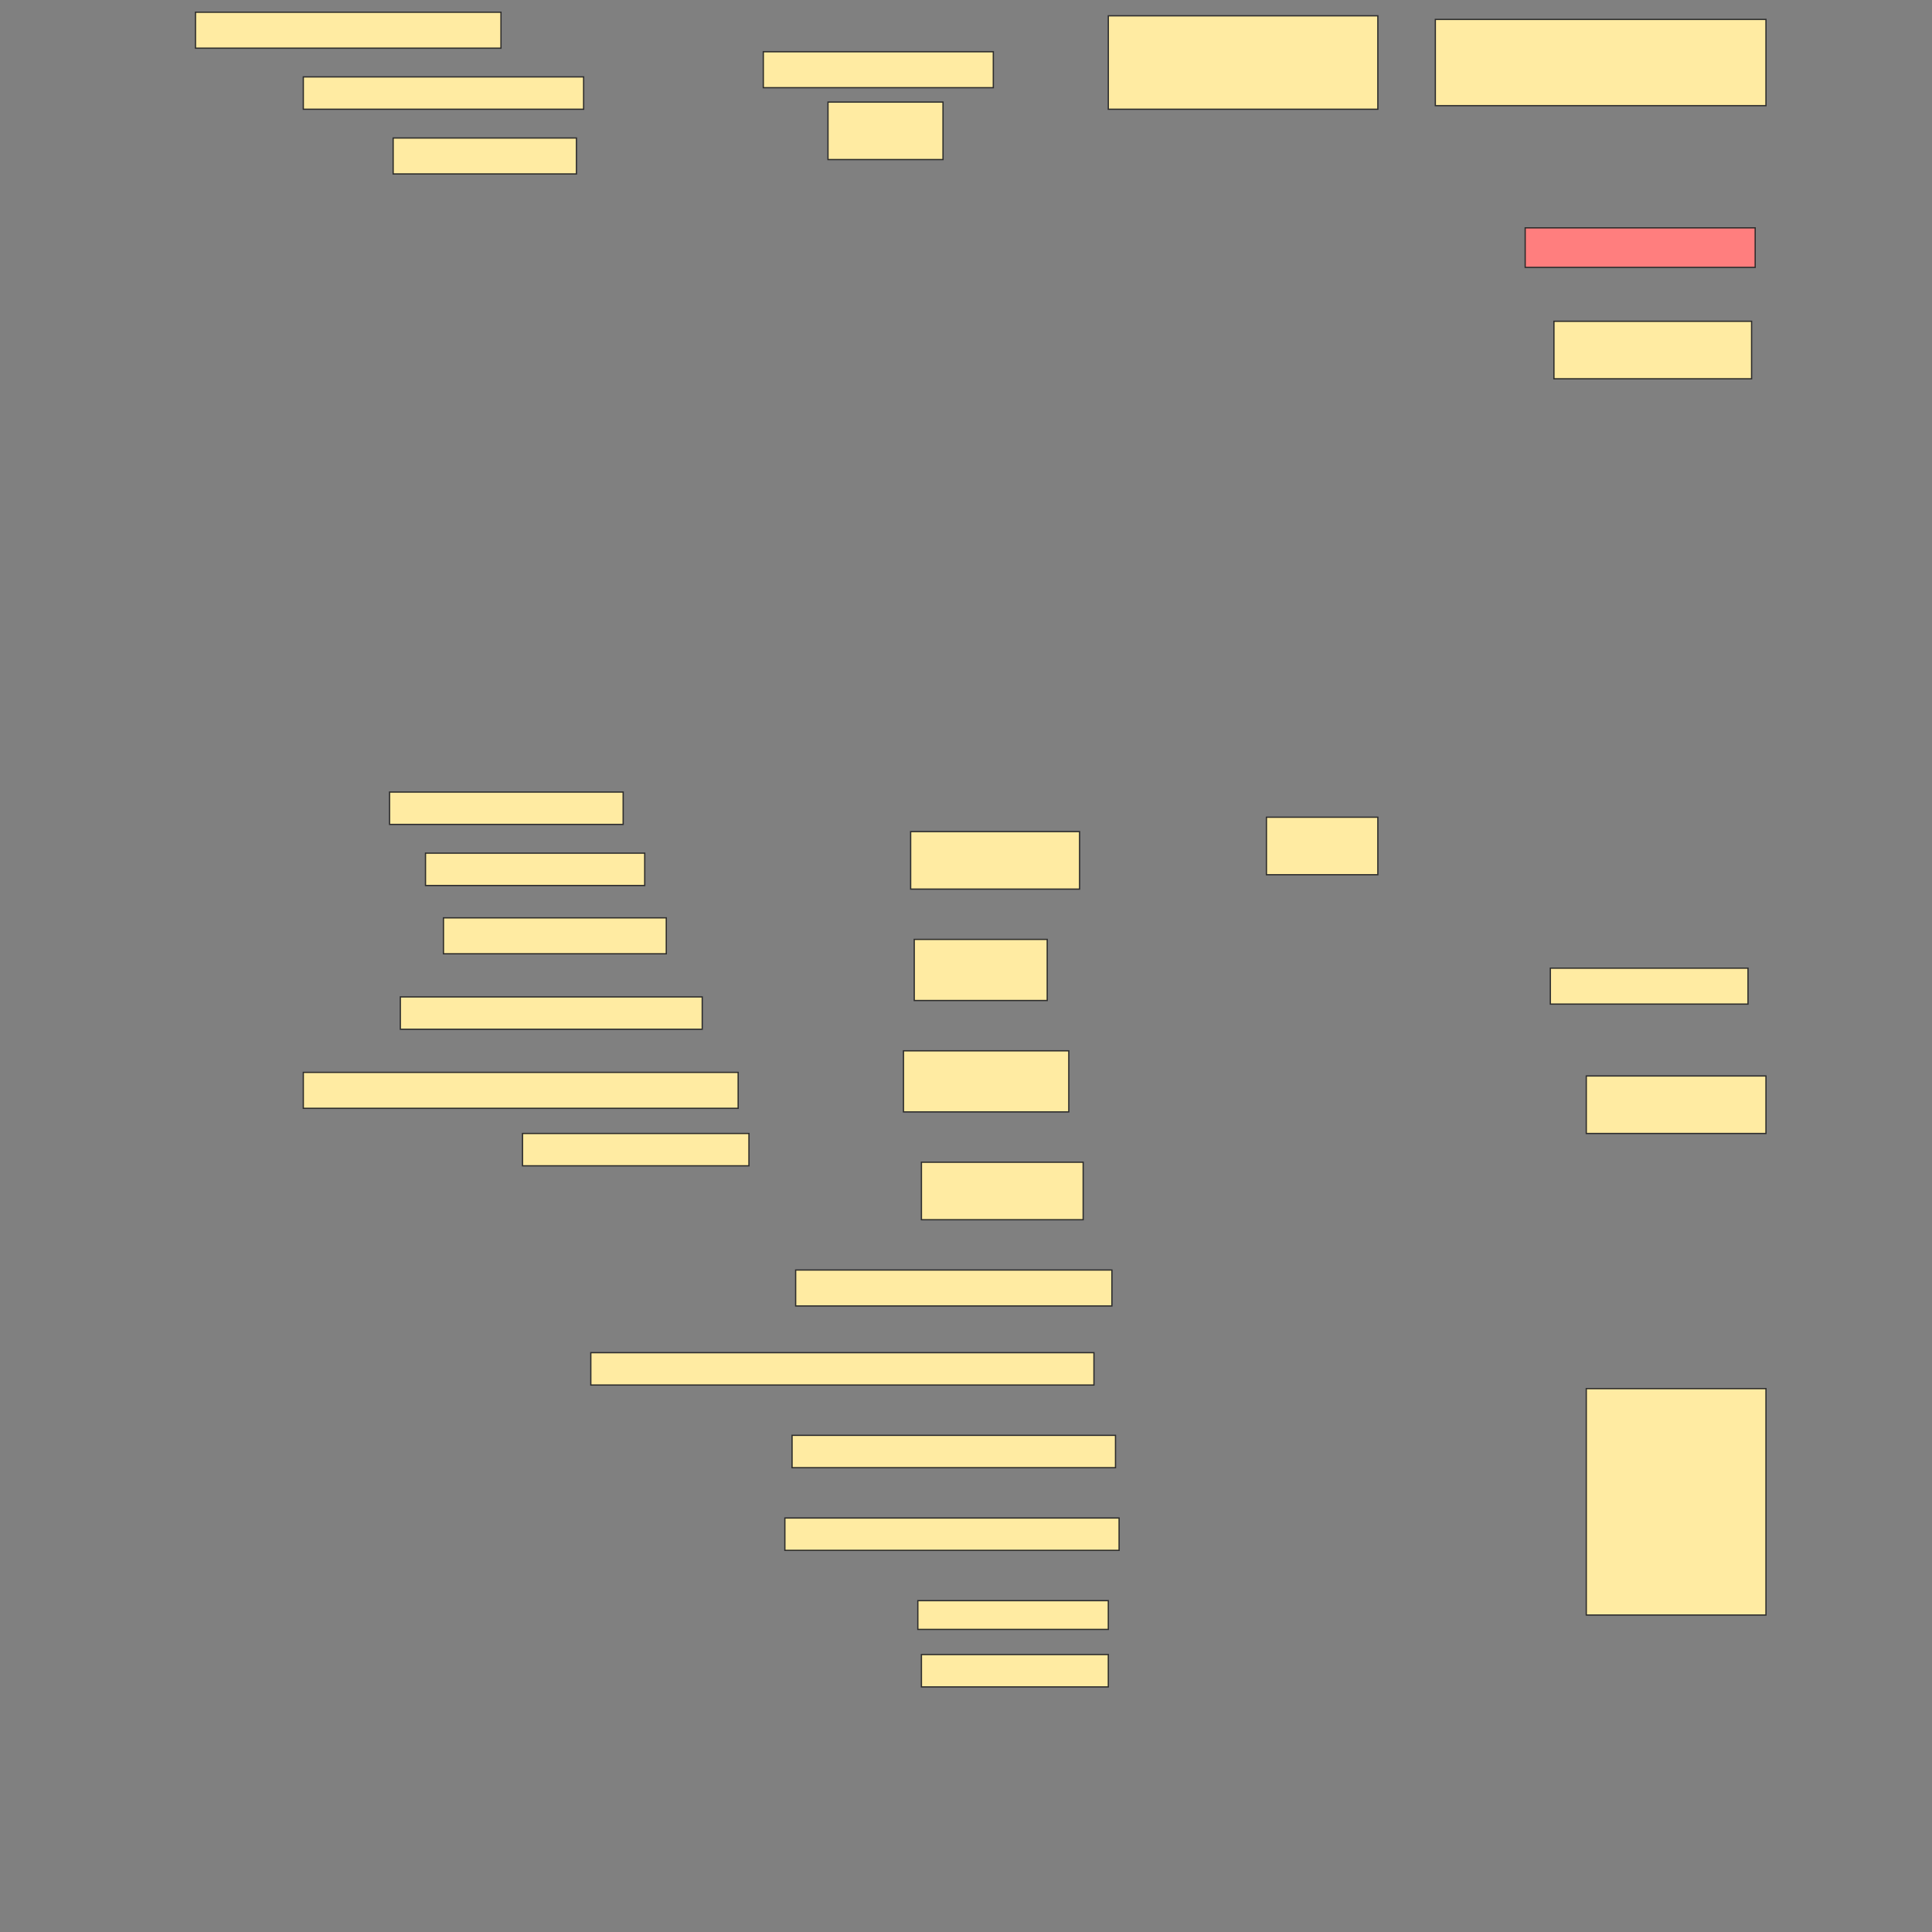 <svg height="1536" width="1536" xmlns="http://www.w3.org/2000/svg">
 <rect width="100%" height="100%" fill="#808080" stroke="none"/>
 <!-- Created with Image Occlusion Enhanced -->
 <g>
  <title>Labels</title>
 </g>
 <g>
  <title>Masks</title>
  <rect fill="#FFEBA2" height="28.571" id="272436f78f0a41b0b9ba7480dc3aad77-ao-1" stroke="#2D2D2D" width="242.857" x="155.429" y="9.714"/>
  <rect fill="#FFEBA2" height="74.286" id="272436f78f0a41b0b9ba7480dc3aad77-ao-2" stroke="#2D2D2D" width="214.286" x="881.143" y="12.572"/>
  <rect fill="#FFEBA2" height="68.571" id="272436f78f0a41b0b9ba7480dc3aad77-ao-3" stroke="#2D2D2D" width="262.857" x="1141.143" y="15.429"/>
  <rect fill="#FFEBA2" height="28.571" id="272436f78f0a41b0b9ba7480dc3aad77-ao-4" stroke="#2D2D2D" width="182.857" x="606.857" y="41.143"/>
  <rect fill="#FFEBA2" height="25.714" id="272436f78f0a41b0b9ba7480dc3aad77-ao-5" stroke="#2D2D2D" width="222.857" x="241.143" y="61.143"/>
  <rect fill="#FFEBA2" height="45.714" id="272436f78f0a41b0b9ba7480dc3aad77-ao-6" stroke="#2D2D2D" width="91.429" x="658.286" y="81.143"/>
  <rect fill="#FFEBA2" height="28.571" id="272436f78f0a41b0b9ba7480dc3aad77-ao-7" stroke="#2D2D2D" width="145.714" x="312.572" y="109.714"/>
  <rect class="qshape" fill="#FF7E7E" height="31.429" id="272436f78f0a41b0b9ba7480dc3aad77-ao-8" stroke="#2D2D2D" stroke-dasharray="null" stroke-linecap="null" stroke-linejoin="null" width="182.857" x="1212.572" y="181.143"/>
  <rect fill="#FFEBA2" height="45.714" id="272436f78f0a41b0b9ba7480dc3aad77-ao-9" stroke="#2D2D2D" stroke-dasharray="null" stroke-linecap="null" stroke-linejoin="null" width="157.143" x="1235.429" y="255.429"/>
  <rect fill="#FFEBA2" height="25.714" id="272436f78f0a41b0b9ba7480dc3aad77-ao-10" stroke="#2D2D2D" stroke-dasharray="null" stroke-linecap="null" stroke-linejoin="null" width="185.714" x="309.714" y="629.714"/>
  <rect fill="#FFEBA2" height="25.714" id="272436f78f0a41b0b9ba7480dc3aad77-ao-11" stroke="#2D2D2D" stroke-dasharray="null" stroke-linecap="null" stroke-linejoin="null" width="174.286" x="338.286" y="678.286"/>
  <rect fill="#FFEBA2" height="45.714" id="272436f78f0a41b0b9ba7480dc3aad77-ao-12" stroke="#2D2D2D" stroke-dasharray="null" stroke-linecap="null" stroke-linejoin="null" width="134.286" x="724" y="661.143"/>
  <rect fill="#FFEBA2" height="45.714" id="272436f78f0a41b0b9ba7480dc3aad77-ao-13" stroke="#2D2D2D" stroke-dasharray="null" stroke-linecap="null" stroke-linejoin="null" width="88.571" x="1006.857" y="649.714"/>
  <rect fill="#FFEBA2" height="28.571" id="272436f78f0a41b0b9ba7480dc3aad77-ao-14" stroke="#2D2D2D" stroke-dasharray="null" stroke-linecap="null" stroke-linejoin="null" width="177.143" x="352.572" y="729.714"/>
  <rect fill="#FFEBA2" height="48.571" id="272436f78f0a41b0b9ba7480dc3aad77-ao-15" stroke="#2D2D2D" stroke-dasharray="null" stroke-linecap="null" stroke-linejoin="null" width="105.714" x="726.857" y="746.857"/>
  <rect fill="#FFEBA2" height="28.571" id="272436f78f0a41b0b9ba7480dc3aad77-ao-16" stroke="#2D2D2D" stroke-dasharray="null" stroke-linecap="null" stroke-linejoin="null" width="157.143" x="1232.572" y="769.714"/>
  <rect fill="#FFEBA2" height="25.714" id="272436f78f0a41b0b9ba7480dc3aad77-ao-17" stroke="#2D2D2D" stroke-dasharray="null" stroke-linecap="null" stroke-linejoin="null" width="240" x="318.286" y="792.572"/>
  <rect fill="#FFEBA2" height="28.571" id="272436f78f0a41b0b9ba7480dc3aad77-ao-18" stroke="#2D2D2D" stroke-dasharray="null" stroke-linecap="null" stroke-linejoin="null" width="345.714" x="241.143" y="852.572"/>
  <rect fill="#FFEBA2" height="48.571" id="272436f78f0a41b0b9ba7480dc3aad77-ao-19" stroke="#2D2D2D" stroke-dasharray="null" stroke-linecap="null" stroke-linejoin="null" width="131.429" x="718.286" y="835.429"/>
  <rect fill="#FFEBA2" height="45.714" id="272436f78f0a41b0b9ba7480dc3aad77-ao-20" stroke="#2D2D2D" stroke-dasharray="null" stroke-linecap="null" stroke-linejoin="null" width="142.857" x="1261.143" y="855.429"/>
  <rect fill="#FFEBA2" height="25.714" id="272436f78f0a41b0b9ba7480dc3aad77-ao-21" stroke="#2D2D2D" stroke-dasharray="null" stroke-linecap="null" stroke-linejoin="null" width="180" x="415.429" y="901.143"/>
  <rect fill="#FFEBA2" height="45.714" id="272436f78f0a41b0b9ba7480dc3aad77-ao-22" stroke="#2D2D2D" stroke-dasharray="null" stroke-linecap="null" stroke-linejoin="null" width="128.571" x="732.572" y="924"/>
  <rect fill="#FFEBA2" height="28.571" id="272436f78f0a41b0b9ba7480dc3aad77-ao-23" stroke="#2D2D2D" stroke-dasharray="null" stroke-linecap="null" stroke-linejoin="null" width="251.429" x="632.572" y="1009.714"/>
  <rect fill="#FFEBA2" height="25.714" id="272436f78f0a41b0b9ba7480dc3aad77-ao-24" stroke="#2D2D2D" stroke-dasharray="null" stroke-linecap="null" stroke-linejoin="null" width="400" x="469.714" y="1075.429"/>
  <rect fill="#FFEBA2" height="180" id="272436f78f0a41b0b9ba7480dc3aad77-ao-25" stroke="#2D2D2D" stroke-dasharray="null" stroke-linecap="null" stroke-linejoin="null" width="142.857" x="1261.143" y="1104"/>
  <rect fill="#FFEBA2" height="25.714" id="272436f78f0a41b0b9ba7480dc3aad77-ao-26" stroke="#2D2D2D" stroke-dasharray="null" stroke-linecap="null" stroke-linejoin="null" width="257.143" x="629.714" y="1141.143"/>
  <rect fill="#FFEBA2" height="25.714" id="272436f78f0a41b0b9ba7480dc3aad77-ao-27" stroke="#2D2D2D" stroke-dasharray="null" stroke-linecap="null" stroke-linejoin="null" width="265.714" x="624" y="1206.857"/>
  <rect fill="#FFEBA2" height="22.857" id="272436f78f0a41b0b9ba7480dc3aad77-ao-28" stroke="#2D2D2D" stroke-dasharray="null" stroke-linecap="null" stroke-linejoin="null" width="151.429" x="729.714" y="1272.572"/>
  <rect fill="#FFEBA2" height="25.714" id="272436f78f0a41b0b9ba7480dc3aad77-ao-29" stroke="#2D2D2D" stroke-dasharray="null" stroke-linecap="null" stroke-linejoin="null" width="148.571" x="732.572" y="1315.429"/>
 </g>
</svg>